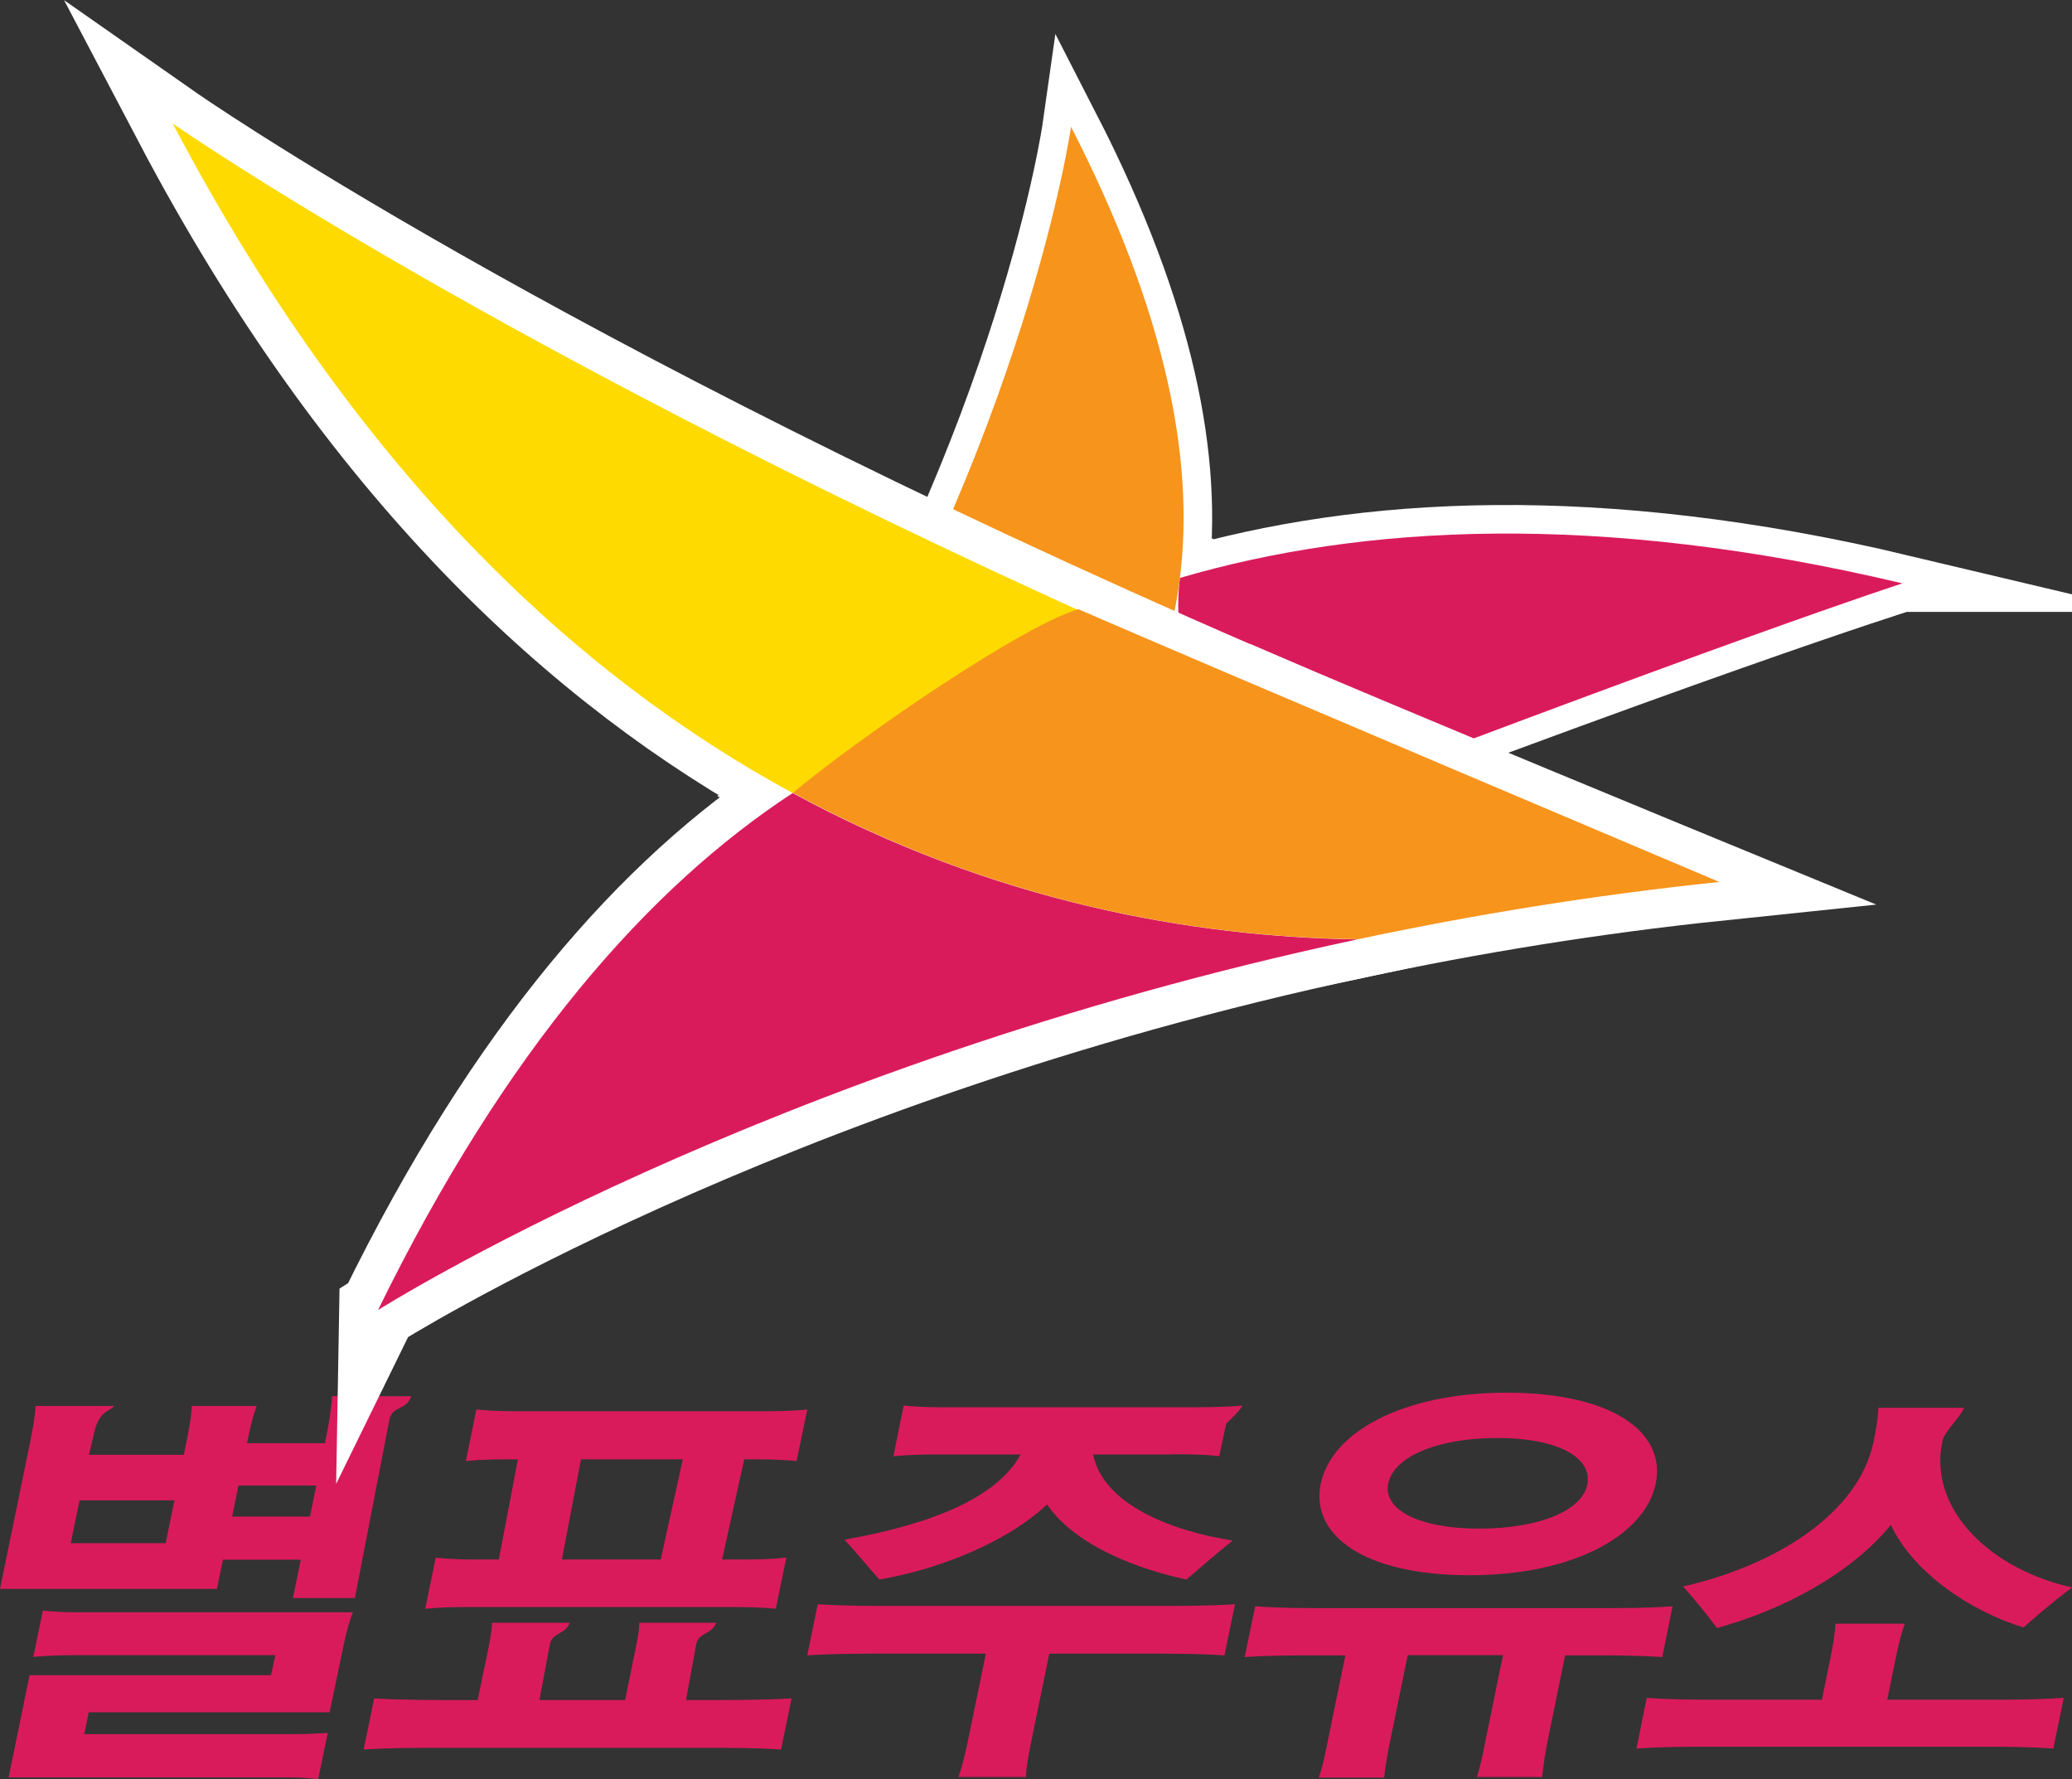 <?xml version="1.0" encoding="UTF-8"?>
<svg id="_레이어_2" data-name="레이어 2" xmlns="http://www.w3.org/2000/svg" viewBox="0 0 110.7 95.03">
  <rect x="0" y="0" width="110.7" height="95.03" fill="#333333" stroke="none"/>
  <g id="_레이어_1-2" data-name="레이어 1">
    <g>
      <g>
        <path d="M13.2,77.09h4.16l.03-.16c.17-.79,.3-1.56,.35-2.35h4.23c-.27,.79-1,.47-1.17,1.27l-1.84,9.51h-3.31l.42-2.05h-4.16l-.32,1.56H0l1.6-7.79c.14-.71,.26-1.28,.3-1.98H6.08c-.09,.26-.79,.18-1.05,1.44l-.28,1.17h5.07l.13-.63c.14-.71,.26-1.28,.3-1.98h3.46c-.25,.7-.37,1.28-.51,1.98v.02ZM.46,94.94l1.12-5.46H14.48l.23-1.07H4.12c-.75,0-1.58,.02-2.34,.09l.51-2.47c.83,.09,1.55,.09,2.3,.09h14.26c-.22,.58-.37,1.17-.49,1.75l-.75,3.59H4.74l-.24,1.17H15.07c.85,0,1.57,0,2.44-.07l-.51,2.47c-.86-.09-1.13-.09-2.01-.09H.46Zm8.39-12.51l.47-2.29H4.25l-.47,2.29h5.07Zm3.89-3.08l-.34,1.66h4.16l.34-1.66h-4.16Z" style="fill: #da1b5b;"/>
        <path d="M33.4,90.81l.42-2.08c.13-.66,.32-1.4,.34-2.05h4.1c-.21,.61-.94,.53-1.06,1.13l-.55,3h.85c1.39,0,3.38,0,4.79-.09l-.56,2.73c-1.37-.09-2.67-.09-4.06-.09h-14.14c-1.39,0-2.69,0-4.1,.09l.56-2.73c1.37,.09,3.36,.09,4.75,.09h.78l.43-2.08c.14-.66,.31-1.4,.34-2.05h4.15c-.21,.61-.94,.53-1.06,1.13l-.56,3h4.58Zm-5.72-12.86h-.21c-.93,0-1.63,0-2.58,.09l.56-2.75c.92,.09,1.61,.09,2.54,.09h12.56c.94,0,1.63,0,2.58-.09l-.57,2.75c-.91-.09-1.71-.09-2.64-.09h-.16l-1.18,5.35h.85c.93,0,1.62,0,2.58-.1l-.56,2.73c-.92-.09-1.72-.09-2.65-.09h-13.5c-.93,0-1.62,0-2.58,.09l.56-2.73c.91,.1,1.61,.1,2.54,.1h.83l1.02-5.35Zm3.36,0l-1.02,5.35h5.28l1.18-5.35h-5.44Z" style="fill: #da1b5b;"/>
        <path d="M56.06,88.33l-.89,4.33c-.14,.67-.33,1.58-.36,2.26h-3.6c.25-.72,.42-1.54,.57-2.26l.89-4.33h-5.44c-1.39,0-2.69,0-4.1,.09l.56-2.73c1.37,.09,2.68,.09,4.06,.09h14.13c1.39,0,2.69,0,4.1-.09l-.56,2.73c-1.37-.09-2.68-.09-4.06-.09h-5.31Zm6.56-10.64h-4.22c.54,2.68,4.2,4.09,7.46,4.6-.95,.75-1.77,1.49-2.48,2.08-2.5-.54-5.88-1.75-7.44-4.01-1.96,1.87-5.53,3.43-8.96,4.01-.54-.61-1.27-1.49-1.86-2.13,4.76-.84,8.17-2.28,9.41-4.55h-4.22c-.93,0-1.63,0-2.58,.1l.55-2.71c.92,.09,1.61,.09,2.54,.09h12.29c.93,0,2.32,0,3.27-.09,0,0-.1,.25-.87,.96l-.37,1.74c-.92-.1-1.61-.1-2.54-.1Z" style="fill: #da1b5b;"/>
        <path d="M83.62,88.41l-.9,4.41c-.14,.68-.25,1.33-.33,2.1h-3.49c.26-.77,.36-1.47,.51-2.17l.89-4.34h-5.09l-.87,4.25c-.14,.67-.31,1.51-.39,2.29h-3.49c.26-.77,.42-1.66,.56-2.36l.86-4.17h-1.28c-1.39,0-2.69,0-4.1,.09l.56-2.71c1.37,.1,2.67,.1,4.06,.1h14.14c1.39,0,2.69,0,4.1-.1l-.55,2.71c-1.37-.09-2.68-.09-4.06-.09h-1.1Zm-13.05-9.17c.56-2.71,4.33-4.85,9.93-4.85s8.53,2.1,7.96,4.85c-.55,2.71-4.31,4.9-9.94,4.9s-8.52-2.12-7.96-4.9Zm3.6,0c-.29,1.4,1.64,2.41,4.84,2.41s5.5-.94,5.79-2.34c.3-1.47-1.59-2.5-4.8-2.5s-5.54,1-5.83,2.43Z" style="fill: #da1b5b;"/>
        <path d="M97.34,90.79l.41-2.01c.13-.65,.29-1.4,.31-2.05h3.71c-.23,.6-.41,1.45-.53,2.05l-.41,2.01h5.33c1.39,0,2.69,0,4.1-.1l-.56,2.71c-1.37-.1-2.67-.1-4.06-.1h-14.11c-1.39,0-2.69,0-4.1,.1l.55-2.71c1.37,.1,2.67,.1,4.06,.1h5.28Zm7.59-15.59c-.22,.56-1.05,1.23-1.16,1.8-.77,3.75,2.75,6.88,6.94,7.79-.95,.7-1.95,1.56-2.6,2.14-2.76-.84-5.86-2.87-7.09-5.48-2.17,2.66-5.85,4.57-9.29,5.51-.42-.56-1.05-1.38-1.81-2.22,4.95-1.12,9.39-3.9,10.18-7.74,.12-.58,.23-1.21,.26-1.8h4.58Z" style="fill: #da1b5b;"/>
      </g>
      <g>
        <g>
          <path d="M101.64,31.16c-16.27-3.86-28.9-3.13-38.6-.29-.82,6.69,2.74,11.55-1.42,14.88,29.09-11.2,40.02-14.59,40.02-14.59Z" style="fill: #d1529e; stroke: #fff; stroke-miterlimit: 10; stroke-width: 3.05px;"/>
          <path d="M57.22,6.78s-2.33,16.41-14.12,35.48c4.47-4.31,10.94-8.76,19.94-11.39,.78-6.2-.68-14.08-5.82-24.09Z" style="fill: #154a9c; stroke: #fff; stroke-miterlimit: 10; stroke-width: 3.05px;"/>
          <path d="M43.1,42.26c-2.26,3.64,1.3,2.42-1.7,6.16,0,0,7.47-.57,13.24-2.79,4.16-3.33,7.57-8.07,8.39-14.76-9,2.63-15.47,7.08-19.94,11.39Z" style="fill: #01b4b7; stroke: #fff; stroke-miterlimit: 10; stroke-width: 3.05px;"/>
        </g>
        <g>
          <path d="M101.64,31.16c-16.27-3.86-28.9-3.13-38.6-.29-.82,6.69,4.34,11.15,.18,14.48,29.09-11.2,38.42-14.19,38.42-14.19Z" style="fill: #da1b5b;"/>
          <path d="M57.22,6.78s-2.33,16.41-14.12,35.48c-2.26,3.64-3.86,.56-6.85,4.3,0,0,12.63,1.29,18.4-.94,4.16-3.33,7.57-8.07,8.39-14.76,.78-6.2-.68-14.08-5.82-24.09Z" style="fill: #f7941c;"/>
        </g>
      </g>
      <g>
        <g>
          <path d="M9.23,6.6c9.75,18.53,21.51,29.47,33.12,35.76,8.27-5.42,16.57-6.66,23.95-5.91C28.43,20.04,9.23,6.6,9.23,6.6Z" style="fill: #d1529e; stroke: #fff; stroke-miterlimit: 10; stroke-width: 4.14px;"/>
          <path d="M20.19,69.98s20.55-13.03,52.32-19.8c-8.75-.14-19.38-1.97-30.16-7.82-7.67,5.02-15.32,13.65-22.16,27.63Z" style="fill: #154a9c; stroke: #fff; stroke-miterlimit: 10; stroke-width: 4.14px;"/>
          <path d="M72.51,50.18c6.06-1.29,12.53-2.36,19.35-3.07,0,0-18.05-7.42-25.56-10.67-7.38-.75-15.68,.49-23.95,5.91,10.78,5.85,21.41,7.69,30.16,7.82Z" style="fill: #01b4b7; stroke: #fff; stroke-miterlimit: 10; stroke-width: 4.14px;"/>
        </g>
        <g>
          <path d="M9.23,6.6c9.75,18.53,21.51,29.47,33.12,35.76,8.27-5.42,16.57-6.66,23.95-5.91C28.43,20.04,9.23,6.6,9.23,6.6Z" style="fill: #feda00;"/>
          <path d="M20.19,69.98s20.55-13.03,52.32-19.8c-8.75-.14-19.38-1.97-30.16-7.82-7.67,5.02-15.32,13.65-22.16,27.63Z" style="fill: #da1b5b;"/>
          <path d="M72.51,50.18c6.06-1.29,12.53-2.36,19.35-3.07,0,0-26.75-11.31-34.25-14.57-3.01,.9-11.53,6.72-15.25,9.81,10.78,5.85,21.41,7.69,30.16,7.82Z" style="fill: #f7941c;"/>
        </g>
      </g>
    </g>
  </g>
</svg>